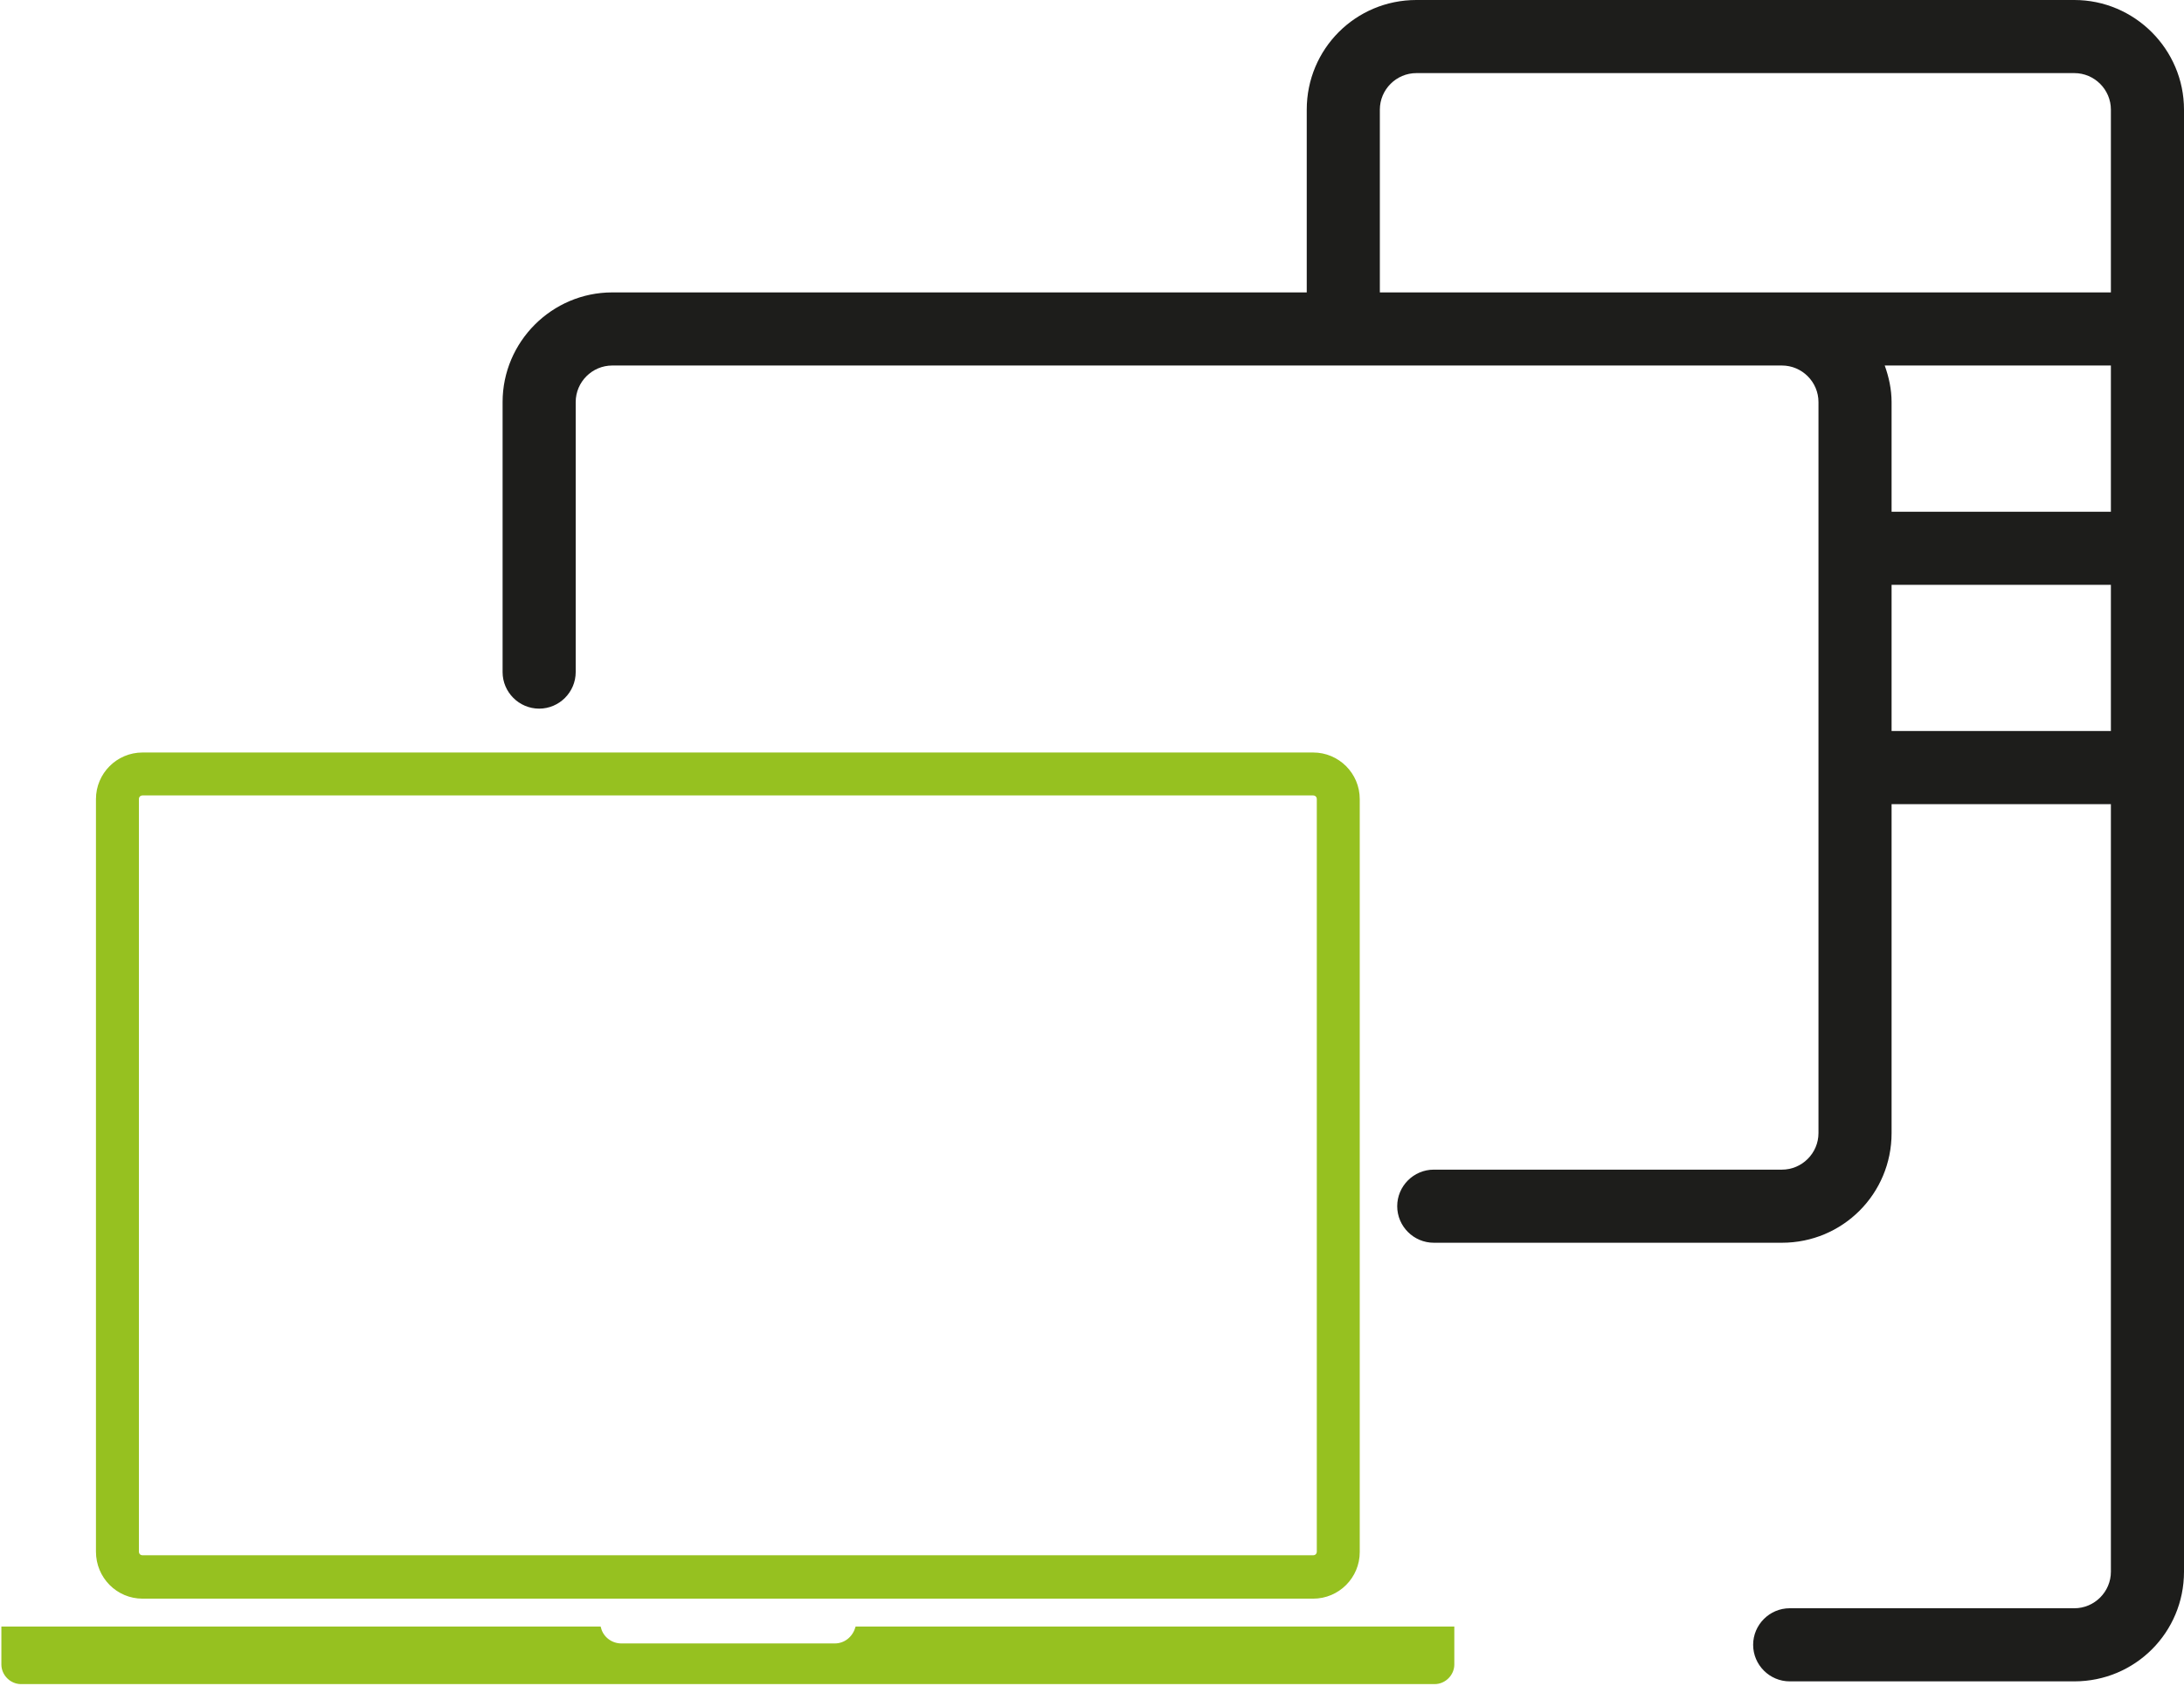 <svg viewBox="0 0 478 369" fill="none" xmlns="http://www.w3.org/2000/svg"><path d="M394 352H391.7C387.3 352 383.7 355.6 383.7 360C383.7 364.4 387.3 368 391.7 368H454C467.3 368 478 357.3 478 344V24C478 10.8 467.2 0 454 0H310C296.7 0 286 10.7 286 24V64H134C120.8 64 110 74.8 110 88V147.1C110 151.5 113.6 155.1 118 155.1C122.4 155.1 126 151.5 126 147.1V88C126 83.6 129.6 80 134 80H390C394.4 80 398 83.6 398 88V248C398 252.4 394.4 256 390 256H313.8C309.4 256 305.8 259.6 305.8 264C305.8 268.4 309.4 272 313.8 272H390C403.3 272 414 261.3 414 248V176H462V344C462 348.4 458.4 352 454 352H410H394ZM462 160H414V128H462V160ZM462 112H414V88C414 85.2 413.4 82.5 412.5 80H462V112ZM462 64H302V24C302 19.6 305.6 16 310 16H454C458.4 16 462 19.6 462 24V64Z" fill="#1D1D1B"></path><path d="M31.2 349.3H287.4C292.7 349.3 297 345 297 339.7V174.9C297 169.6 292.7 165.3 287.4 165.3H31.2C25.9 165.3 21.6 169.6 21.6 174.9V339.6C21.6 345 25.9 349.3 31.2 349.3ZM29.8 174.9C29.8 174.1 30.4 173.5 31.2 173.5H287.4C288.2 173.5 288.8 174.1 288.8 174.9V339.6C288.8 340.4 288.2 341 287.4 341H31.2C30.4 341 29.8 340.4 29.8 339.6V174.9ZM317.7 356.6V364.3C317.7 366.3 316 368 314 368H4.6C2.6 368 0.9 366.3 0.9 364.3V356.6H131C131.6 358.7 133.6 360.3 136 360.3H182.7C185.1 360.3 187 358.7 187.7 356.6H317.7Z" fill="#96C120" stroke="#96C120" stroke-width="1.2" stroke-miterlimit="10"></path></svg>